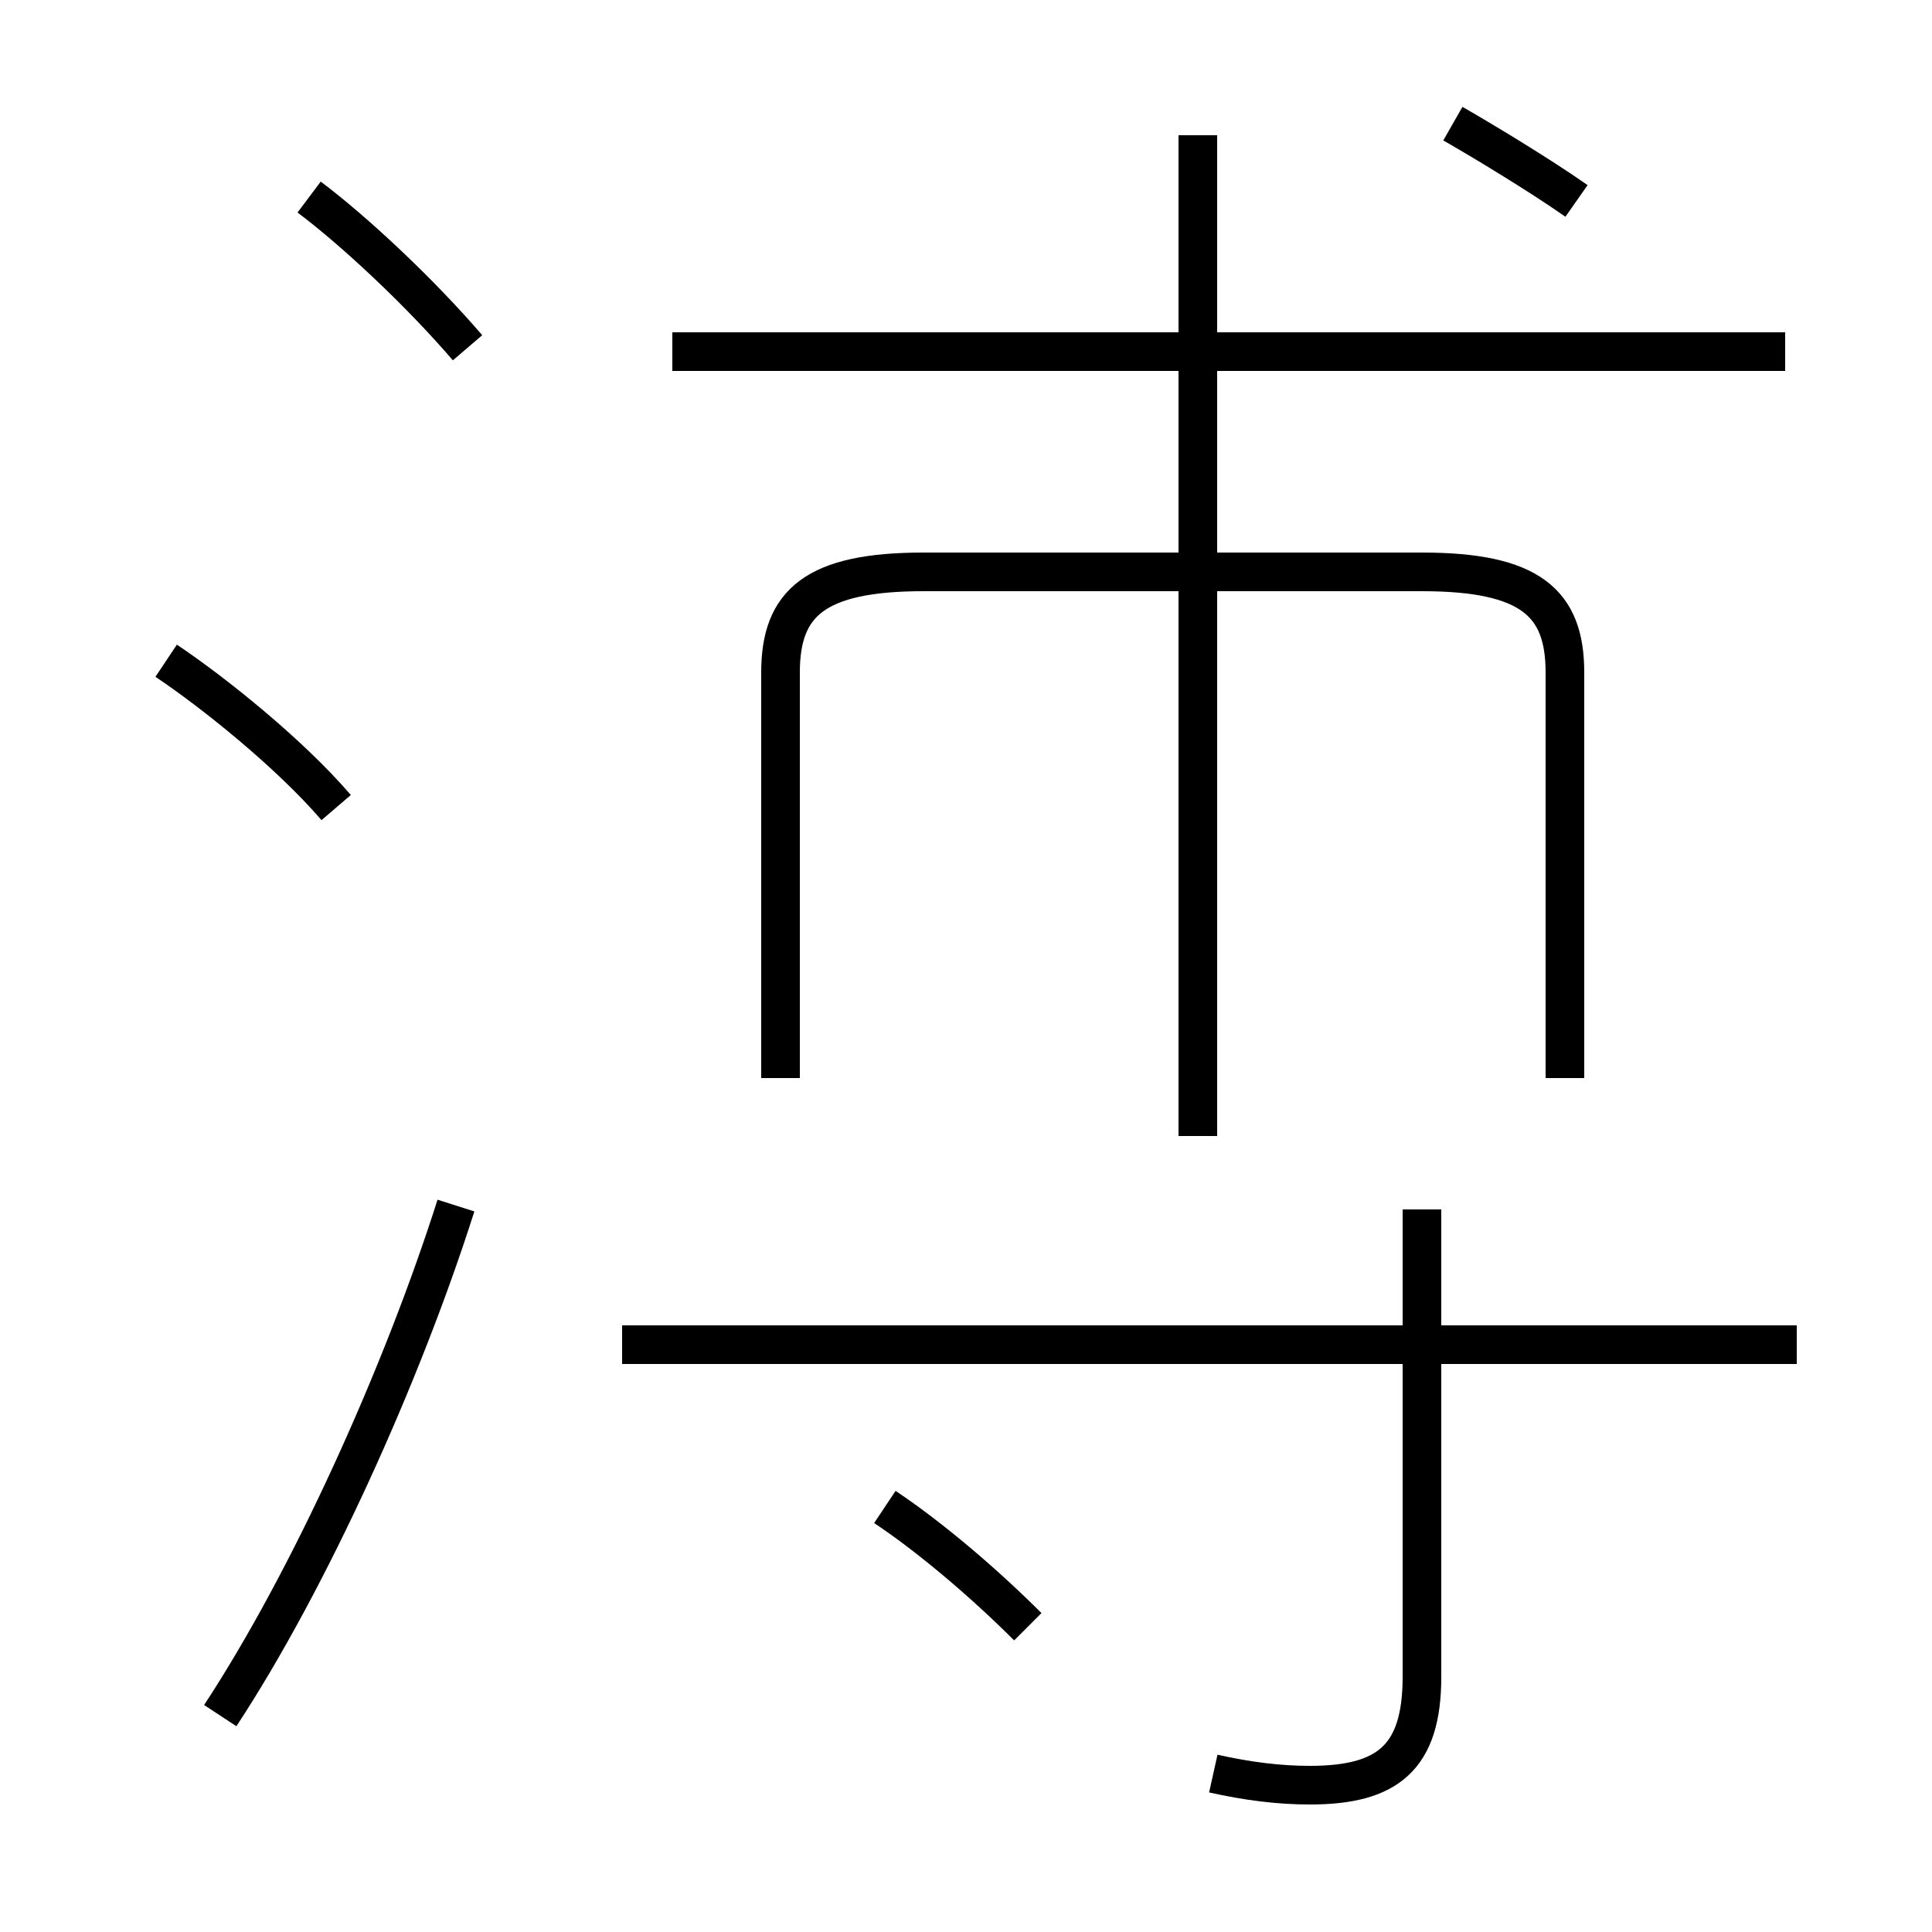 <?xml version='1.0' encoding='utf8'?>
<svg viewBox="0.0 -44.0 50.0 50.0" version="1.1" xmlns="http://www.w3.org/2000/svg">
<rect x="0.0" y="-44.0" width="50.0" height="50.0" fill="#808080" stroke="none"/>
<rect x="-1000" y="-1000" width="2000" height="2000" stroke="white" fill="white"/>
<g style="fill:none; stroke:#000000;  stroke-width:1">
<path d="M 8.7 23.1 C 7.5 24.5 5.5 26.1 4.3 26.9 M 5.7 -0.4 C 8.0 3.1 10.4 8.4 11.8 12.8 M 12.1 35.0 C 10.9 36.4 9.2 38.0 8.0 38.9 M 26.6 1.9 C 25.5 3.0 24.1 4.2 22.9 5.0 M 31.0 19.6 L 31.0 40.5 M 31.0 14.6 L 31.0 39.0 M 46.2 34.9 L 17.4 34.9 M 31.4 -1.9 C 32.3 -2.1 33.1 -2.2 33.9 -2.2 C 35.9 -2.2 36.8 -1.5 36.8 0.6 L 36.8 12.7 M 46.5 9.2 L 16.1 9.2 M 40.5 16.1 L 40.5 26.6 C 40.5 28.4 39.6 29.2 36.8 29.2 L 23.9 29.2 C 21.1 29.2 20.2 28.4 20.2 26.6 L 20.2 16.1 M 40.8 38.8 C 39.8 39.5 38.3 40.4 37.6 40.8 " transform="scale(1, -1)" />
</g>
</svg>